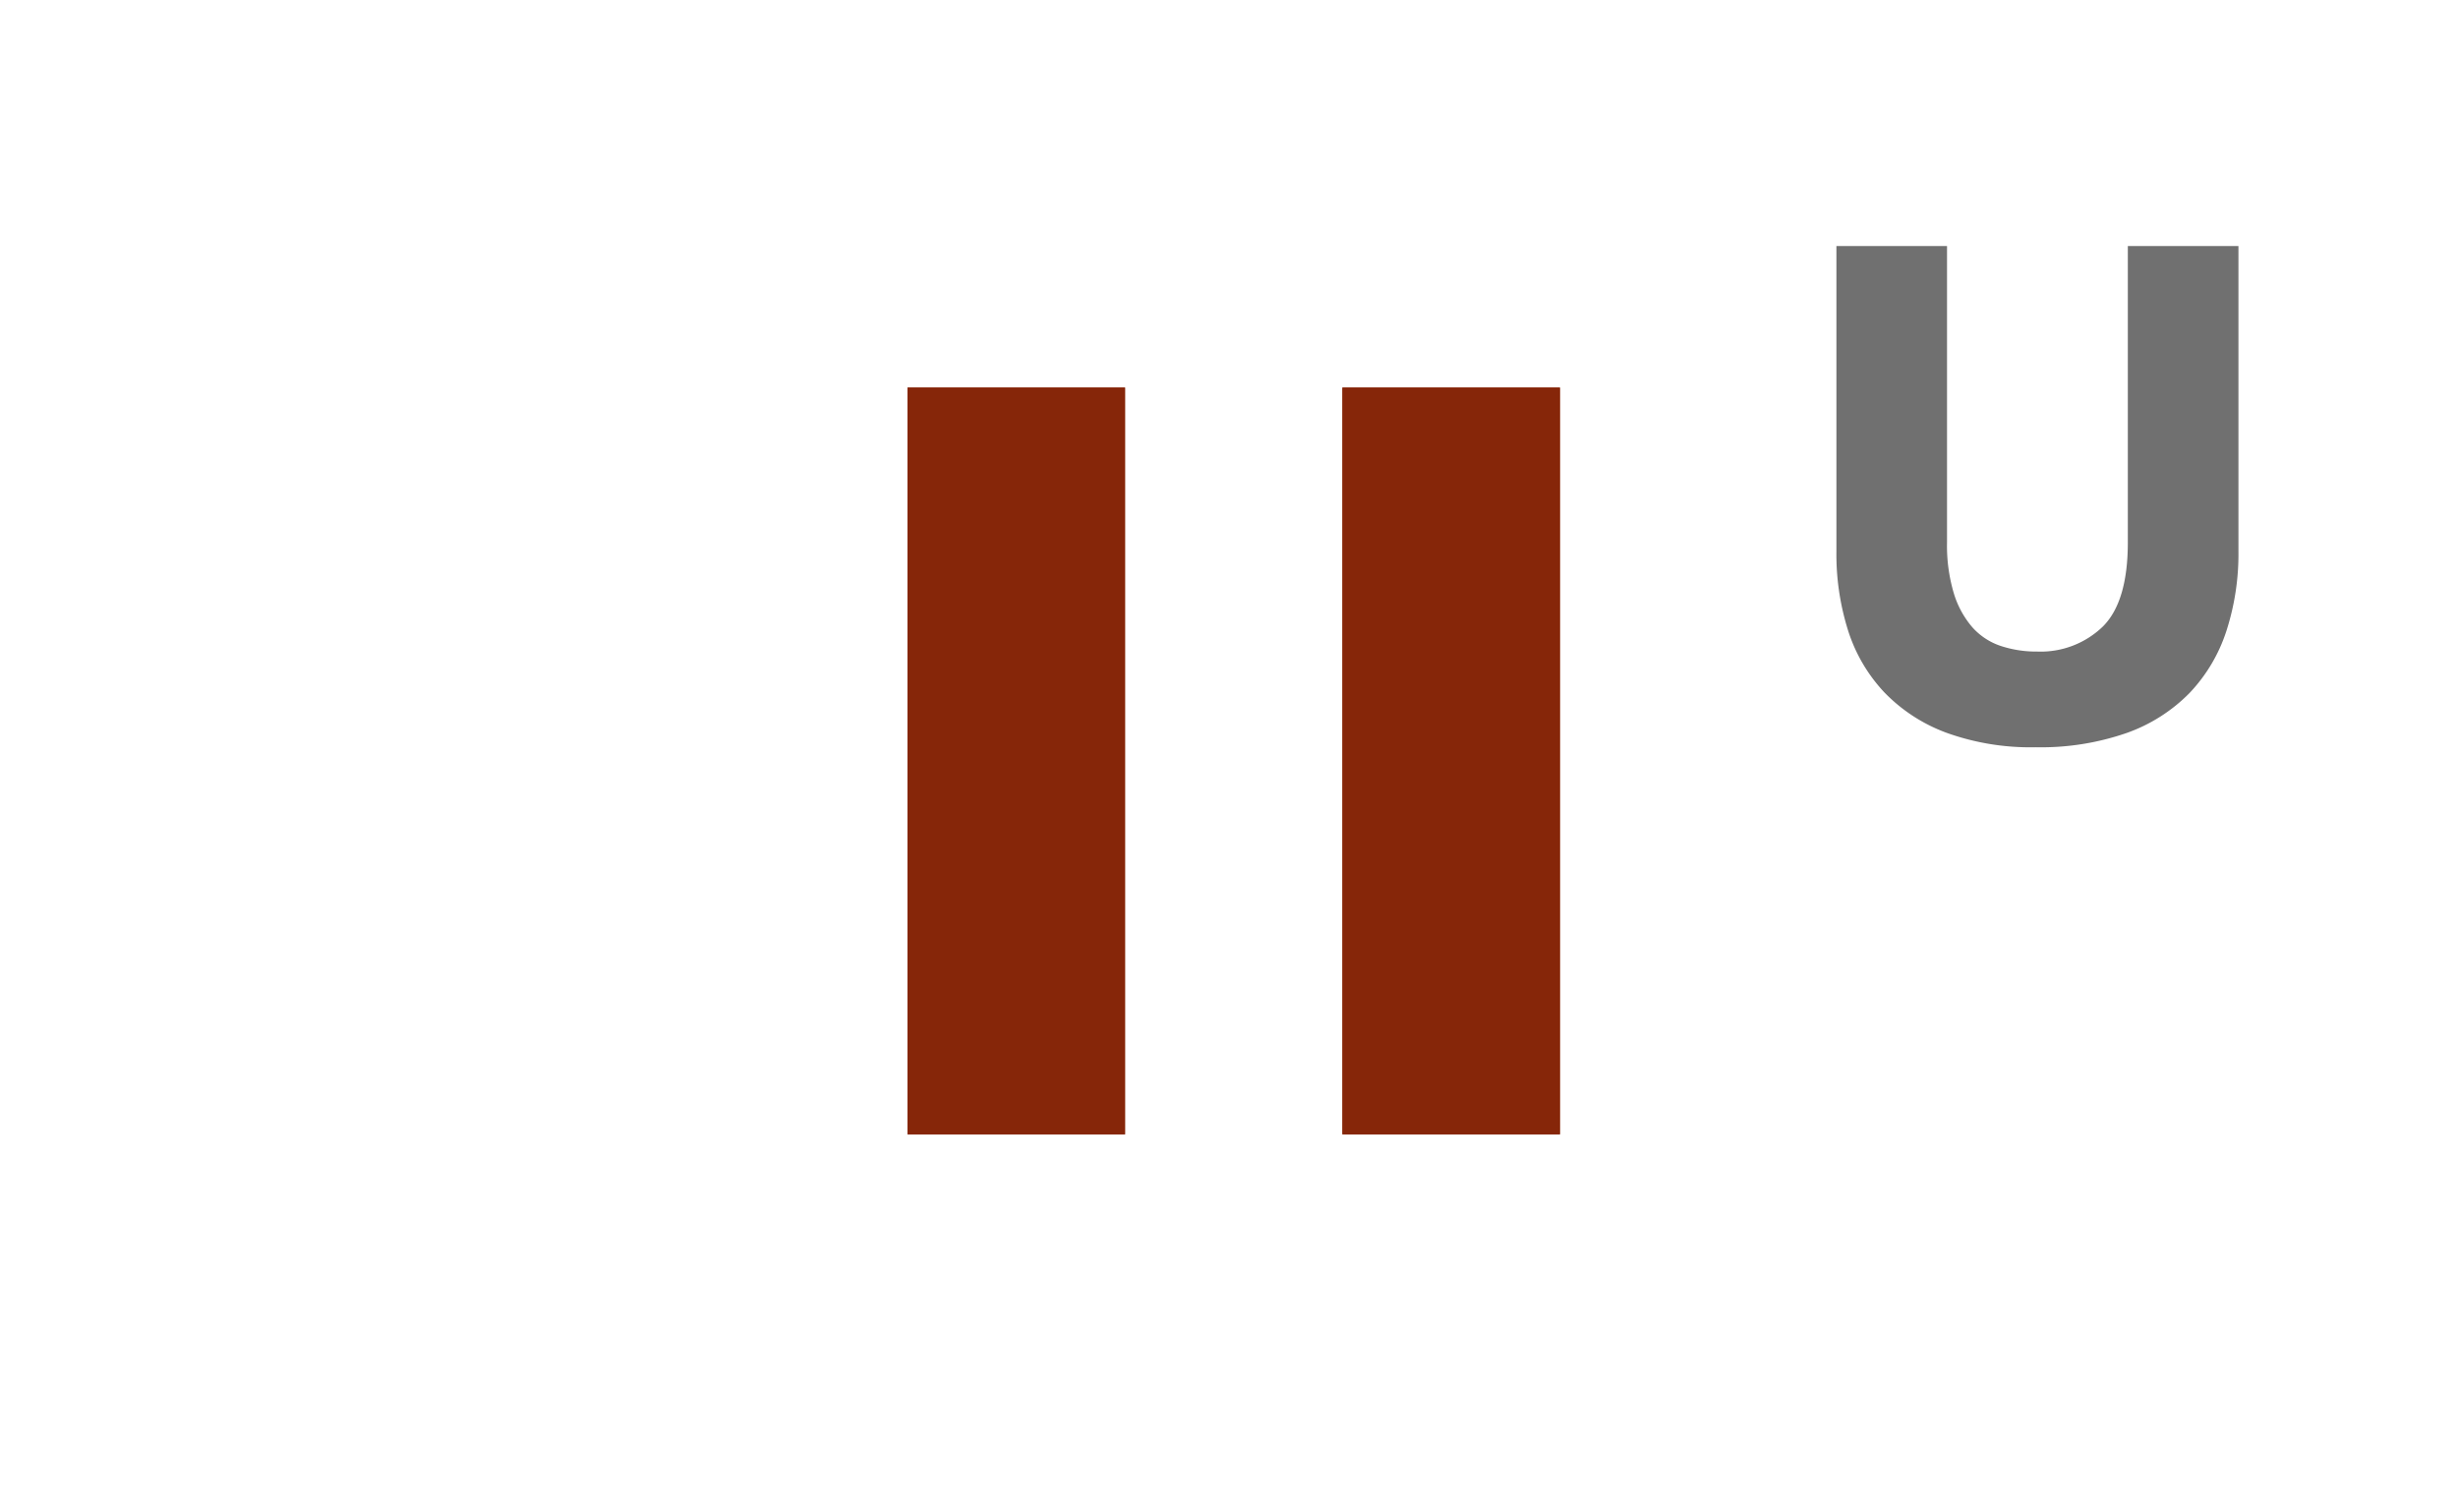 <svg xmlns="http://www.w3.org/2000/svg" width="260" height="160" viewBox="0 0 260 160"><g transform="translate(-1150 -2757)"><rect width="260" height="160" rx="30" transform="translate(1150 2757)" fill="none"/><path d="M26.325,1.05a26.178,26.178,0,0,1-9.45-1.538,17.6,17.6,0,0,1-6.562-4.275,17.077,17.077,0,0,1-3.825-6.525A26.811,26.811,0,0,1,5.25-19.65V-51.975h11.7v31.35a17.634,17.634,0,0,0,.712,5.363,9.882,9.882,0,0,0,1.95,3.6,6.96,6.96,0,0,0,3,1.988,11.919,11.919,0,0,0,3.862.6A9.457,9.457,0,0,0,33.413-11.7q2.663-2.625,2.663-8.925v-31.35h11.7V-19.65a26.43,26.43,0,0,1-1.275,8.4,17.19,17.19,0,0,1-3.9,6.563A17.489,17.489,0,0,1,35.925-.45,27.649,27.649,0,0,1,26.325,1.05Z" transform="translate(1339 2835)" fill="#707070"/><g transform="translate(1002 -566)"><g transform="translate(290 3364)" fill="#862609" stroke="#862609" stroke-width="1"><rect width="23" height="79" stroke="none"/><rect x="0.5" y="0.5" width="22" height="78" fill="none"/></g><g transform="translate(244 3364)" fill="#862609" stroke="#862609" stroke-width="1"><rect width="23" height="79" stroke="none"/><rect x="0.5" y="0.5" width="22" height="78" fill="none"/></g></g></g></svg>